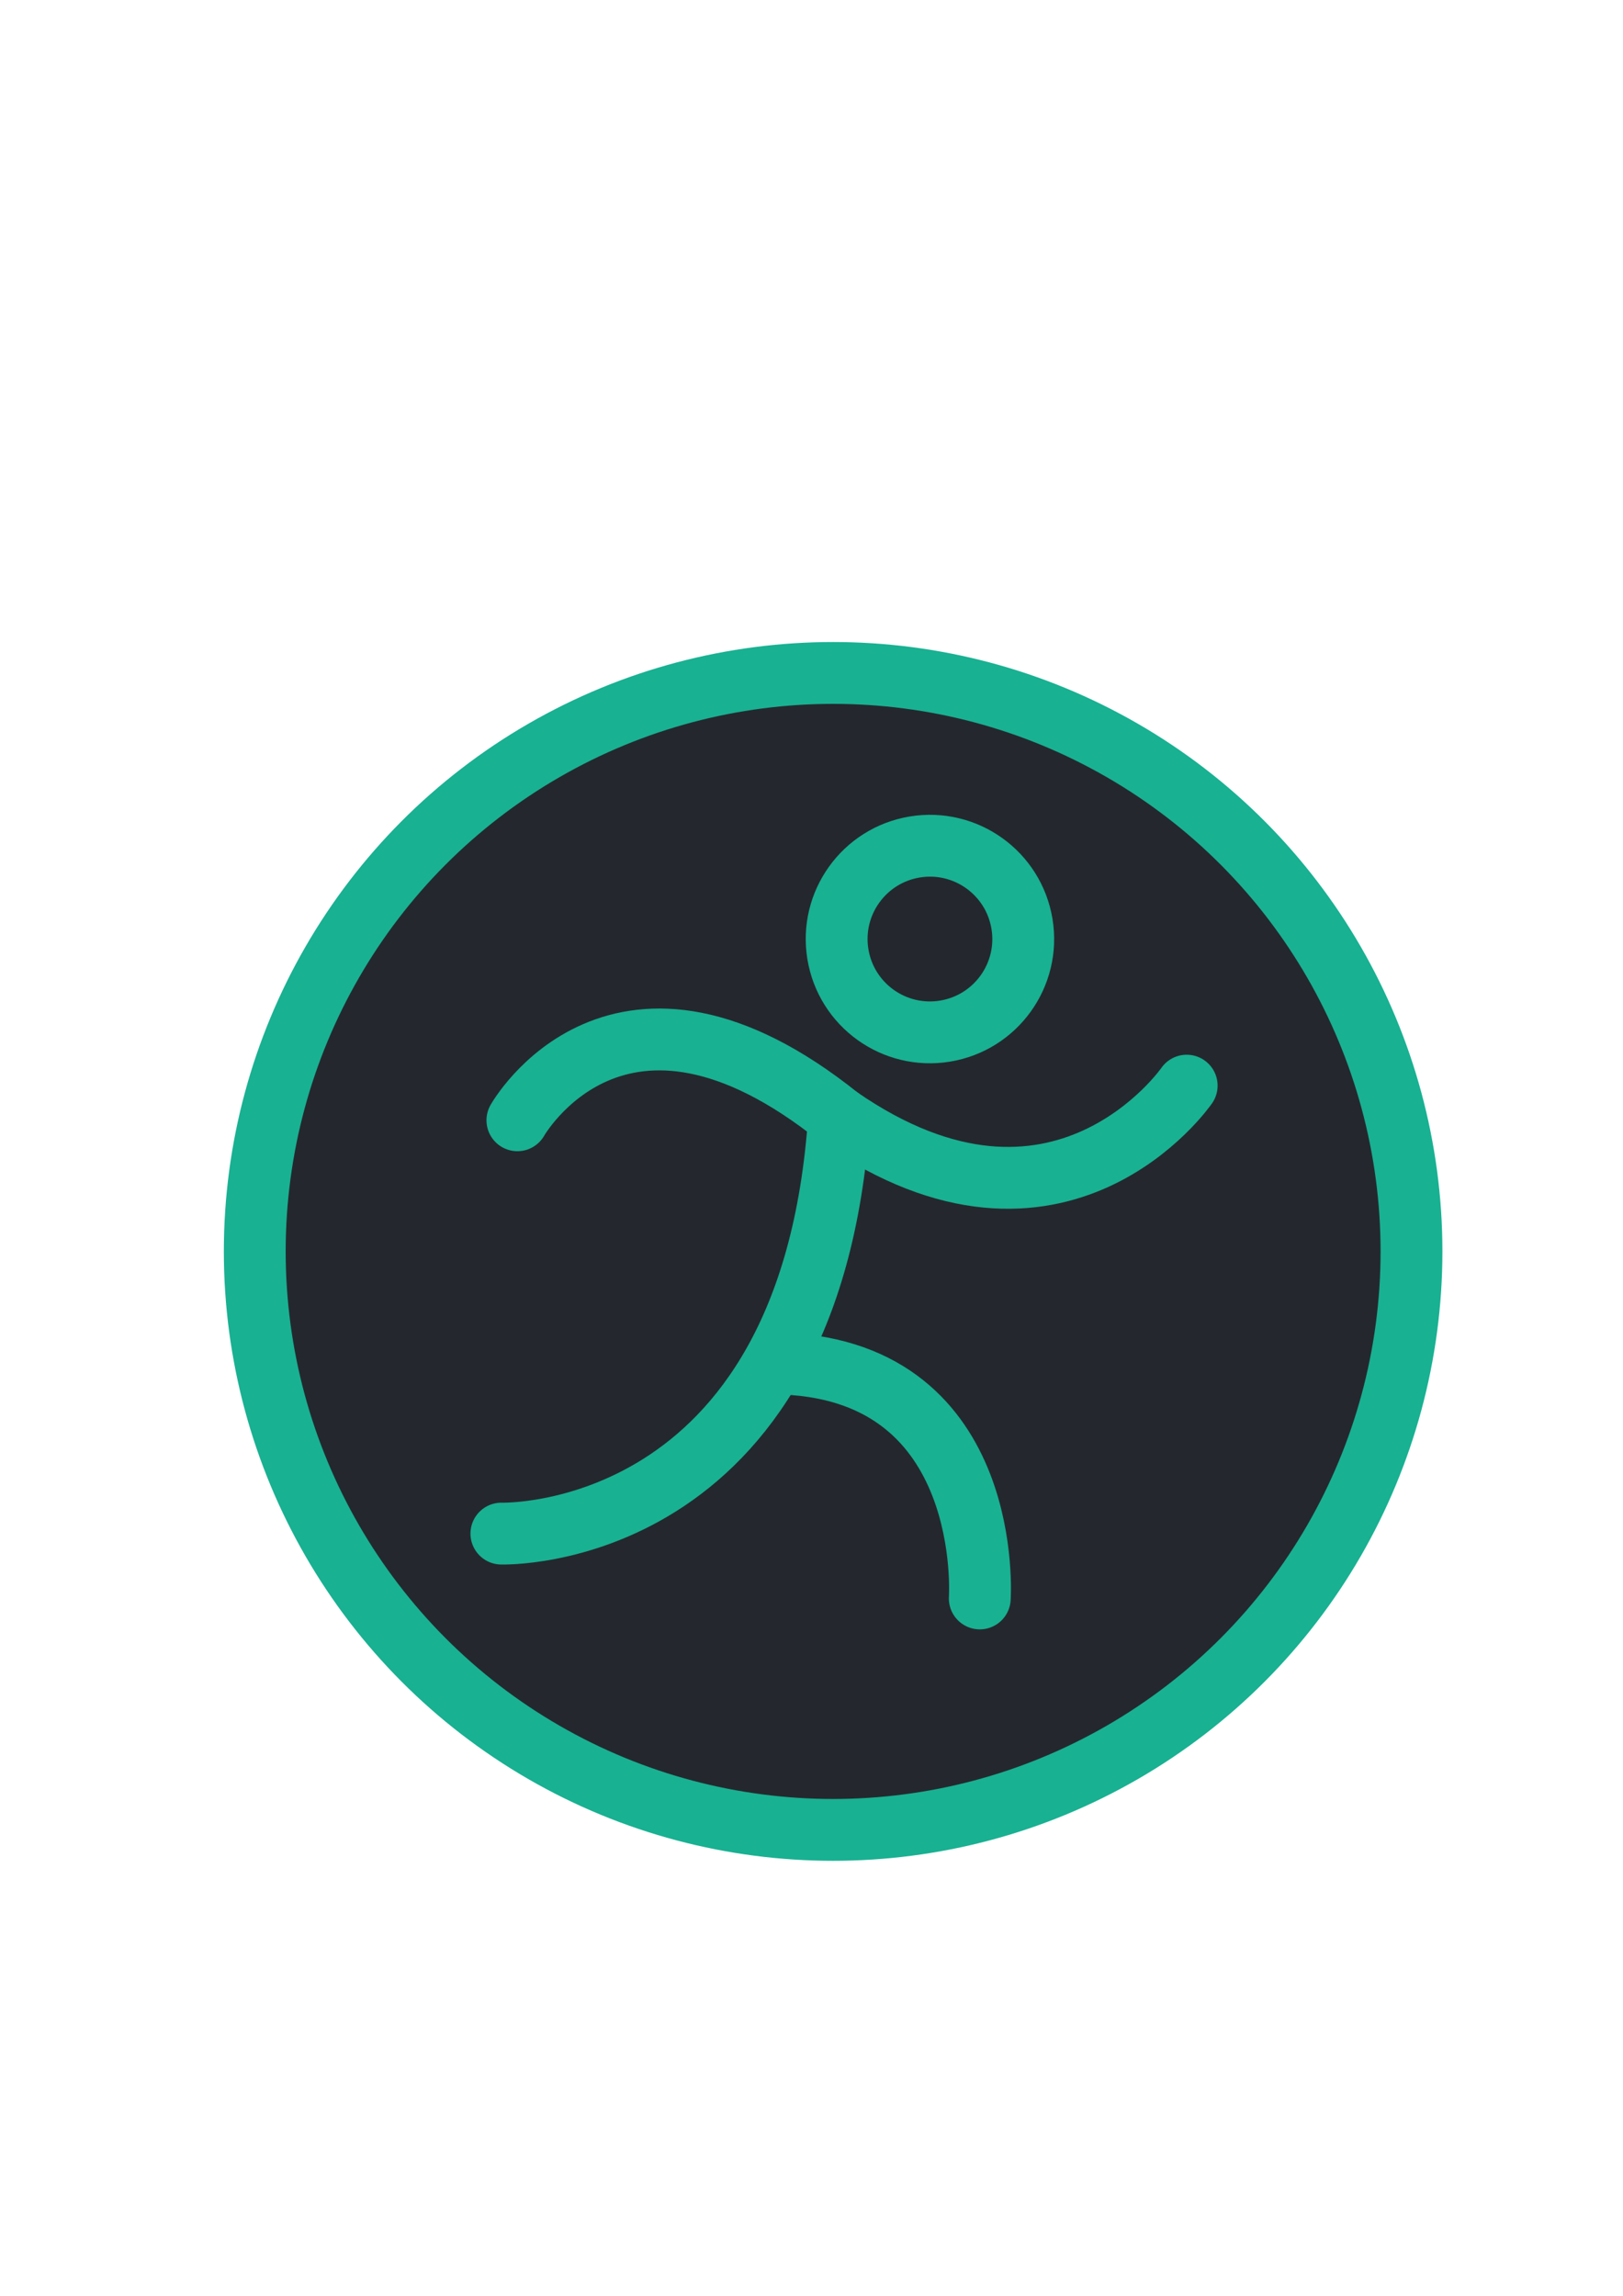 <?xml version="1.0" encoding="UTF-8" standalone="no"?>
<svg
   xmlns:osb="http://www.openswatchbook.org/uri/2009/osb"
   xmlns:dc="http://purl.org/dc/elements/1.1/"
   xmlns:cc="http://creativecommons.org/ns#"
   xmlns:rdf="http://www.w3.org/1999/02/22-rdf-syntax-ns#"
   xmlns:svg="http://www.w3.org/2000/svg"
   xmlns="http://www.w3.org/2000/svg"
   xmlns:sodipodi="http://sodipodi.sourceforge.net/DTD/sodipodi-0.dtd"
   xmlns:inkscape="http://www.inkscape.org/namespaces/inkscape"
   width="210mm"
   height="297mm"
   viewBox="0 0 210 297"
   version="1.1"
   id="svg8"
   inkscape:version="1.0.2 (e86c870879, 2021-01-15)"
   sodipodi:docname="drawing.svg"
   inkscape:export-filename="/home/iqsoft/Desktop/Courses/Kotlin/RunningApp/images/icon.png"
   inkscape:export-xdpi="96"
   inkscape:export-ydpi="96">
  <defs
     id="defs2">
    <linearGradient
       id="linearGradient869"
       osb:paint="solid">
      <stop
         style="stop-color:#000000;stop-opacity:1;"
         offset="0"
         id="stop867" />
    </linearGradient>
  </defs>
  <sodipodi:namedview
     id="base"
     pagecolor="#ffffff"
     bordercolor="#666666"
     borderopacity="1.0"
     inkscape:pageopacity="0.0"
     inkscape:pageshadow="2"
     inkscape:zoom="0.49497475"
     inkscape:cx="-137.37781"
     inkscape:cy="164.94818"
     inkscape:document-units="mm"
     inkscape:current-layer="layer1"
     inkscape:document-rotation="0"
     showgrid="false"
     inkscape:window-width="1920"
     inkscape:window-height="1016"
     inkscape:window-x="0"
     inkscape:window-y="27"
     inkscape:window-maximized="1" />
  <g
     inkscape:label="Layer 1"
     inkscape:groupmode="layer"
     id="layer1">
    <circle
       style="fill:#24282e;fill-opacity:1;stroke:#18b192;stroke-width:8;stroke-linecap:round;stroke-linejoin:round;paint-order:stroke markers fill;stroke-opacity:1;stroke-miterlimit:4;stroke-dasharray:none"
       id="path833"
       cx="107.798"
       cy="161.891"
       r="74.835"
       inkscape:export-xdpi="96"
       inkscape:export-ydpi="96" />
    <path
       style="fill:none;stroke:#18b192;stroke-width:8;stroke-linecap:round;stroke-linejoin:miter;stroke-miterlimit:4;stroke-dasharray:none;stroke-opacity:1"
       d="m 66.946,144.927 c 0,0 13.091,-23.268 41.621,-0.387 28.534,19.76 44.978,-4.094 44.978,-4.094"
       id="path2892"
       sodipodi:nodetypes="ccc" />
    <path
       style="fill:none;stroke:#18b192;stroke-width:8;stroke-linecap:round;stroke-linejoin:miter;stroke-miterlimit:4;stroke-dasharray:none;stroke-opacity:1"
       d="m 64.874,198.395 c 0,0 39.985,1.266 43.693,-53.855"
       id="path2894" />
    <path
       style="fill:none;stroke:#18b192;stroke-width:8;stroke-linecap:round;stroke-linejoin:miter;stroke-miterlimit:4;stroke-dasharray:none;stroke-opacity:1"
       d="m 101.513,176.415 c 27.235,1.195 25.261,30.369 25.261,30.369"
       id="path2896"
       sodipodi:nodetypes="cc" />
    <circle
       style="fill:none;fill-opacity:1;stroke:#18b192;stroke-width:8;stroke-linecap:round;stroke-linejoin:round;stroke-miterlimit:4;stroke-dasharray:none;stroke-opacity:1;paint-order:stroke markers fill"
       id="path2898"
       cx="99.009"
       cy="139.402"
       r="12.07"
       transform="rotate(-9.342)" />
  </g>
</svg>
